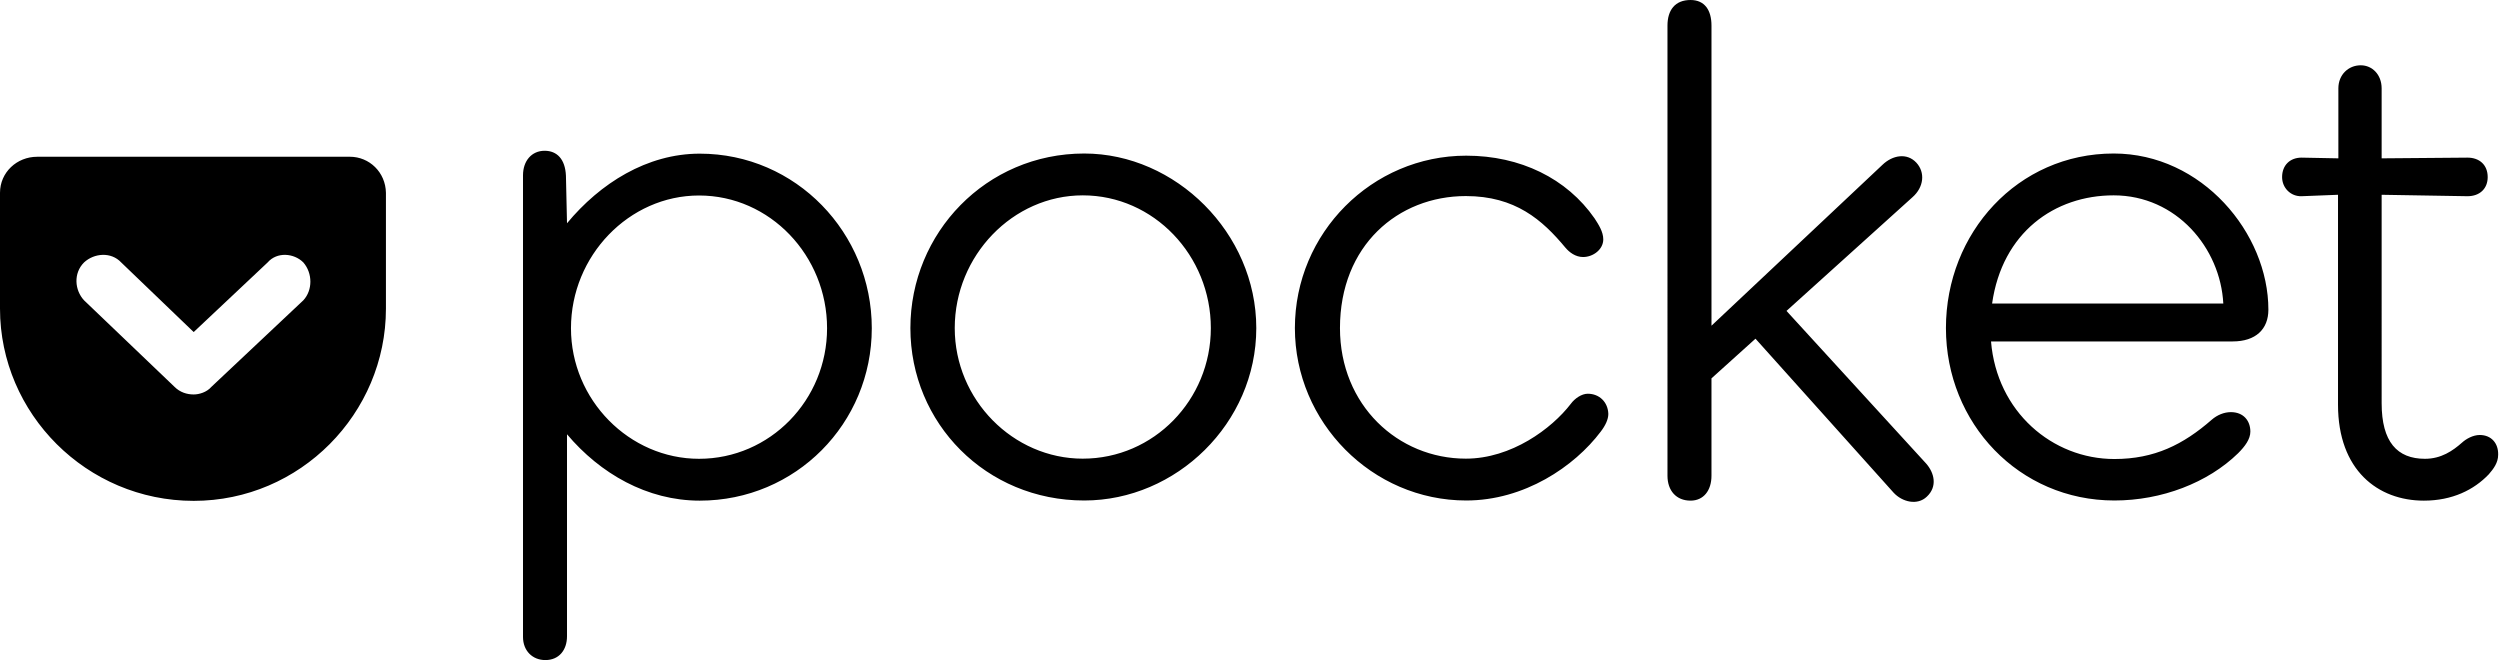 <svg width="303" height="80" fill="none" xmlns="http://www.w3.org/2000/svg"><path fill-rule="evenodd" clip-rule="evenodd" d="M84.721 55.606c-8.437 0-15.519-7.125-15.519-15.825 0-8.786 7.038-16.087 15.52-16.087 8.611 0 15.518 7.3 15.518 16.087 0 8.7-6.907 15.825-15.519 15.825Zm.088-36.983c-6.383 0-12.066 3.585-16.088 8.437l-.13-5.77c-.088-2.011-1.094-3.017-2.58-3.017-1.574 0-2.623 1.224-2.623 2.973v55.956c0 1.661 1.137 2.798 2.71 2.798 1.661 0 2.623-1.224 2.623-2.885V52.634c4.022 4.765 9.705 8.044 16.088 8.044 11.628 0 20.852-9.356 20.852-20.897 0-11.541-9.18-21.158-20.852-21.158ZM36.765 36.398 25.617 46.89c-.568.656-1.486.918-2.142.918-.83 0-1.66-.262-2.317-.918L10.186 36.398c-1.137-1.224-1.312-3.278 0-4.59 1.224-1.137 3.278-1.311 4.503 0l8.786 8.437 8.962-8.437c1.137-1.311 3.191-1.137 4.328 0 1.137 1.312 1.137 3.366 0 4.59ZM42.405 19H4.502C2.055 19 0 20.88 0 23.371v14.033c0 12.721 10.492 23.3 23.475 23.3 12.897 0 23.3-10.579 23.3-23.3V23.37c-.043-2.492-2.01-4.372-4.37-4.372M216.524 37.683l15.257-13.77c1.4-1.224 1.574-3.017.481-4.197-1.137-1.224-2.885-.918-4.11.262l-20.72 19.497V3.104c0-1.88-.831-3.104-2.536-3.104-1.88 0-2.798 1.224-2.798 3.104V57.66c0 1.792 1.05 3.017 2.798 3.017 1.574 0 2.535-1.225 2.535-3.017V45.858l5.334-4.809 16.743 18.667c1.05 1.136 2.885 1.574 4.022.48 1.311-1.223.918-2.885-.088-4.021l-16.918-18.492ZM131.235 55.59c-8.437 0-15.52-7.126-15.52-15.826 0-8.787 7.039-16.087 15.52-16.087 8.612 0 15.519 7.3 15.519 16.087 0 8.7-6.907 15.825-15.52 15.825l.001.001Zm.175-36.984c-11.891 0-21.071 9.617-21.071 21.158s9.18 20.896 21.07 20.896c11.148 0 20.853-9.355 20.853-20.896s-9.792-21.158-20.852-21.158ZM300.546 52.721c-.83 0-1.661.481-2.142.918-1.137 1.006-2.535 1.967-4.503 1.967-3.366 0-5.246-2.054-5.246-6.732V23.607l10.405.174c1.486 0 2.448-.918 2.448-2.317 0-1.486-1.006-2.36-2.448-2.36l-10.405.087v-8.48c0-1.662-1.136-2.798-2.535-2.798-1.486 0-2.71 1.136-2.71 2.797v8.481l-4.46-.087c-1.398 0-2.36.918-2.36 2.36 0 1.312 1.049 2.361 2.36 2.317l4.416-.174v25.442c0 7.956 4.852 11.629 10.404 11.629 3.454 0 6.077-1.312 7.869-3.192.568-.655 1.137-1.399 1.137-2.36.043-1.4-.831-2.405-2.23-2.405ZM241.442 36.792c1.224-8.612 7.563-13.115 14.733-13.115 7.606 0 12.94 6.382 13.29 13.115h-28.023Zm14.733-18.186c-11.629 0-20.328 9.617-20.328 21.158s8.874 20.896 20.415 20.896c5.727 0 11.322-2.142 14.995-5.726.83-.83 1.486-1.705 1.486-2.623 0-1.312-.83-2.36-2.36-2.36-.831 0-1.662.349-2.318.917-3.453 3.017-6.95 4.765-11.803 4.765-7.52 0-14.251-5.727-14.95-14.251H270.6c2.798 0 4.328-1.487 4.328-3.847 0-9.268-8.044-18.93-18.754-18.93l.001.001ZM192.437 47.72c-.743 0-1.574.568-2.055 1.224-2.317 3.016-7.213 6.644-12.721 6.644-8.219 0-15.257-6.47-15.257-15.825 0-10.01 7.038-16 15.257-16 5.99 0 9.268 2.886 12.066 6.252.48.568 1.224 1.136 2.142 1.136 1.224 0 2.448-.918 2.448-2.142 0-.918-.569-1.792-1.05-2.535-3.366-4.853-9.005-7.607-15.562-7.607-11.41 0-20.765 9.355-20.765 20.896 0 11.41 9.355 20.896 20.765 20.896 7.038 0 13.114-4.109 16.306-8.35.568-.742.918-1.486.918-2.141-.044-1.443-1.093-2.448-2.492-2.448Z" fill="#000"/></svg>